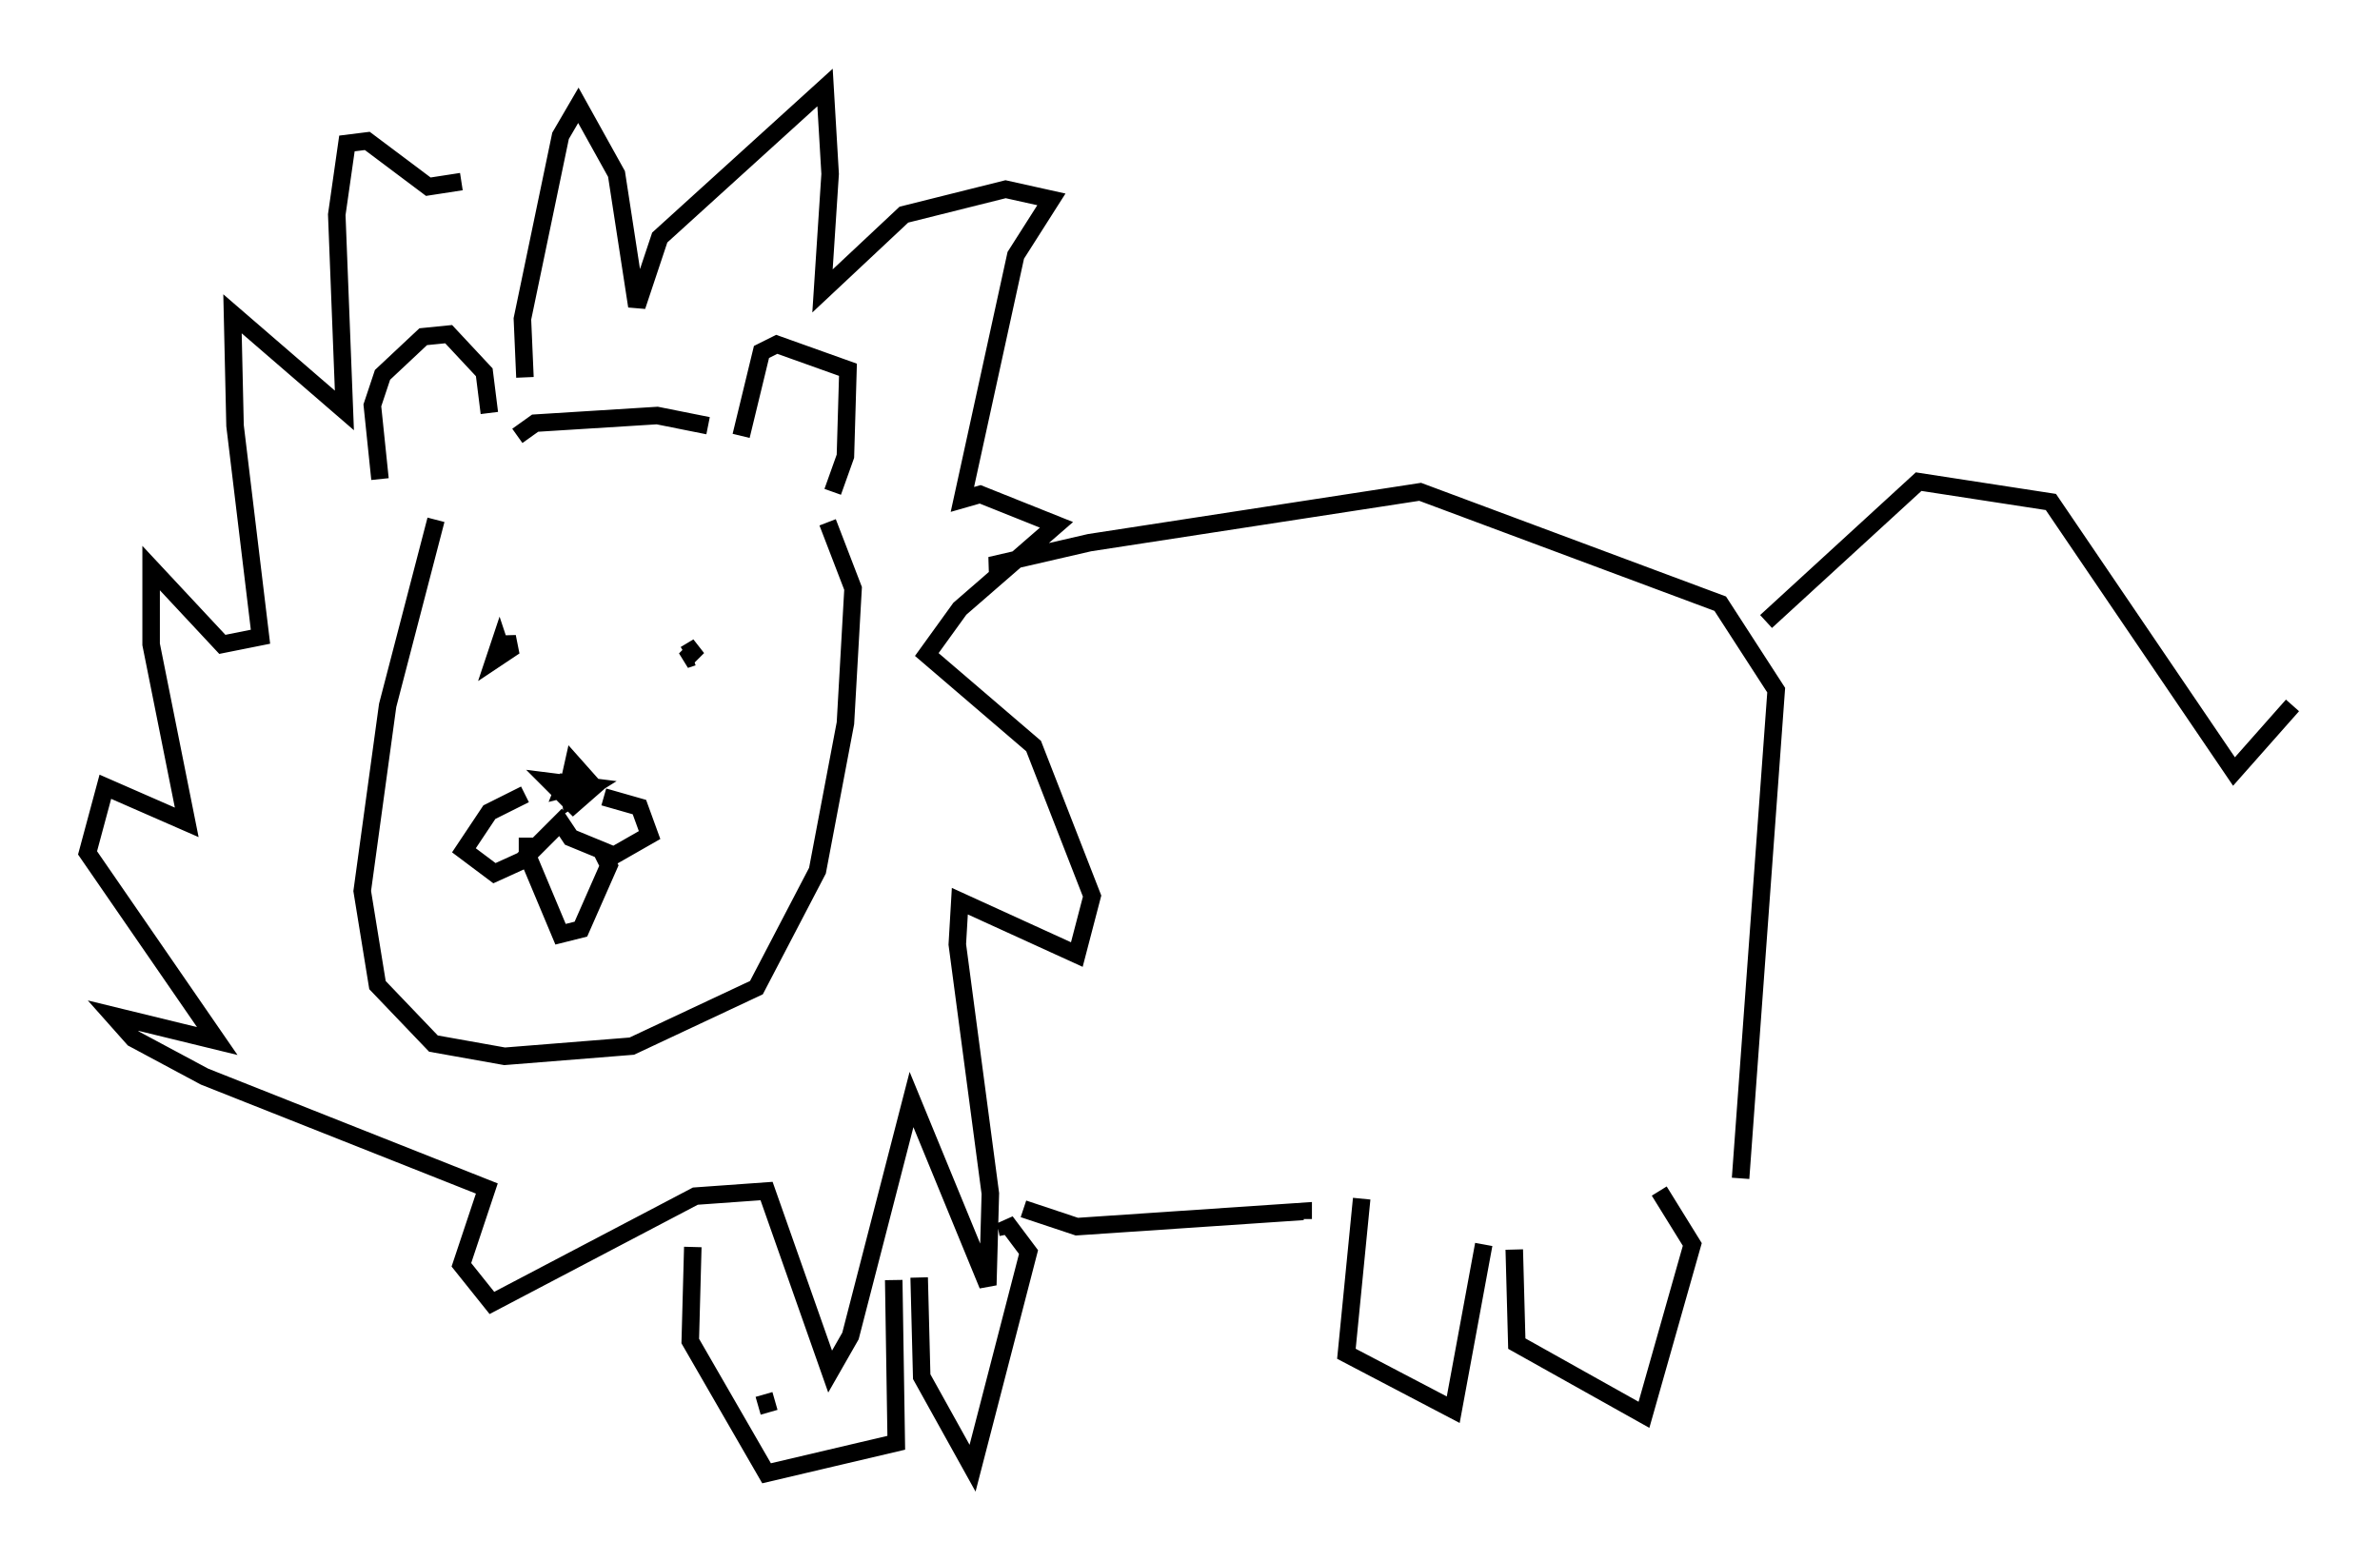 <?xml version="1.0" encoding="utf-8" ?>
<svg baseProfile="full" height="89.162" version="1.1" width="135.933" xmlns="http://www.w3.org/2000/svg" xmlns:ev="http://www.w3.org/2001/xml-events" xmlns:xlink="http://www.w3.org/1999/xlink"><defs /><rect fill="white" height="89.162" width="135.933" x="0" y="0" /><path d="M23.156, 28.966 m-1.453, -1.598 l-0.436, -4.212 0.581, -1.743 l2.324, -2.179 1.453, -0.145 l2.034, 2.179 0.291, 2.324 m1.598, 1.307 l1.017, -0.726 6.972, -0.436 l2.905, 0.581 m1.888, 0.581 l1.162, -4.793 0.872, -0.436 l4.067, 1.453 -0.145, 4.939 l-0.726, 2.034 m-22.659, 1.598 l-2.76, 10.603 -1.453, 10.603 l0.872, 5.374 3.196, 3.341 l4.067, 0.726 7.263, -0.581 l7.117, -3.341 3.486, -6.682 l1.598, -8.425 0.436, -7.698 l-1.453, -3.777 m-18.447, 7.553 l0.145, -1.017 0.145, 0.726 l-0.872, 0.581 0.291, -0.872 l0.145, 0.436 m10.458, 0.145 l0.726, -0.436 -0.726, 0.726 l0.436, -0.145 m-9.587, 7.844 l-2.034, 1.017 -1.453, 2.179 l1.743, 1.307 1.598, -0.726 l2.179, -2.179 0.581, 0.872 l2.469, 1.017 2.034, -1.162 l-0.581, -1.598 -2.034, -0.581 m-2.034, -0.581 l0.291, -1.307 1.162, 1.307 l-1.162, 1.017 -1.307, -1.307 l2.324, 0.291 -1.162, 0.726 l-0.145, -1.307 -0.291, 0.726 l0.581, -0.145 m-2.615, 2.905 l0.0, 1.017 1.888, 4.503 l1.162, -0.291 1.598, -3.631 l-0.436, -0.872 m-4.358, -27.017 l-0.145, -3.341 2.179, -10.458 l1.017, -1.743 2.179, 3.922 l1.162, 7.553 1.307, -3.922 l9.441, -8.57 0.291, 4.939 l-0.436, 6.682 4.648, -4.358 l5.81, -1.453 2.615, 0.581 l-2.034, 3.196 -3.05, 13.944 l1.017, -0.291 4.358, 1.743 l-5.52, 4.793 -1.888, 2.615 l6.101, 5.229 3.341, 8.57 l-0.872, 3.341 -6.682, -3.05 l-0.145, 2.469 1.888, 14.235 l-0.145, 5.229 -4.358, -10.603 l-3.486, 13.508 -1.162, 2.034 l-3.631, -10.313 -4.067, 0.291 l-11.62, 6.101 -1.743, -2.179 l1.453, -4.358 -16.123, -6.391 l-4.067, -2.179 -1.162, -1.307 l5.955, 1.453 -7.408, -10.749 l1.017, -3.777 4.648, 2.034 l-2.034, -10.168 0.0, -4.358 l4.067, 4.358 2.179, -0.436 l-1.453, -12.056 -0.145, -6.391 l6.391, 5.52 -0.436, -11.184 l0.581, -4.067 1.162, -0.145 l3.486, 2.615 1.888, -0.291 m31.084, 22.078 l-0.872, -0.145 5.665, -1.307 l18.883, -2.905 17.14, 6.391 l3.196, 4.939 -2.034, 27.888 m-55.486, 13.363 l-0.291, -1.017 m-4.067, -8.425 l-0.145, 5.374 4.358, 7.553 l7.408, -1.743 -0.145, -9.296 m1.453, -0.145 l0.145, 5.665 2.905, 5.229 l3.196, -12.346 -1.307, -1.743 l0.145, 0.726 m0.872, -1.453 l3.05, 1.017 12.927, -0.872 l0.0, 0.436 m3.341, -1.162 l-0.872, 8.86 6.101, 3.196 l1.743, -9.441 m1.743, 0.291 l0.145, 5.374 7.263, 4.067 l2.76, -9.732 -1.888, -3.05 m6.101, -32.536 l8.715, -7.989 7.553, 1.162 l10.458, 15.397 3.341, -3.777 " fill="none" stroke="black" stroke-width="1" /></svg>